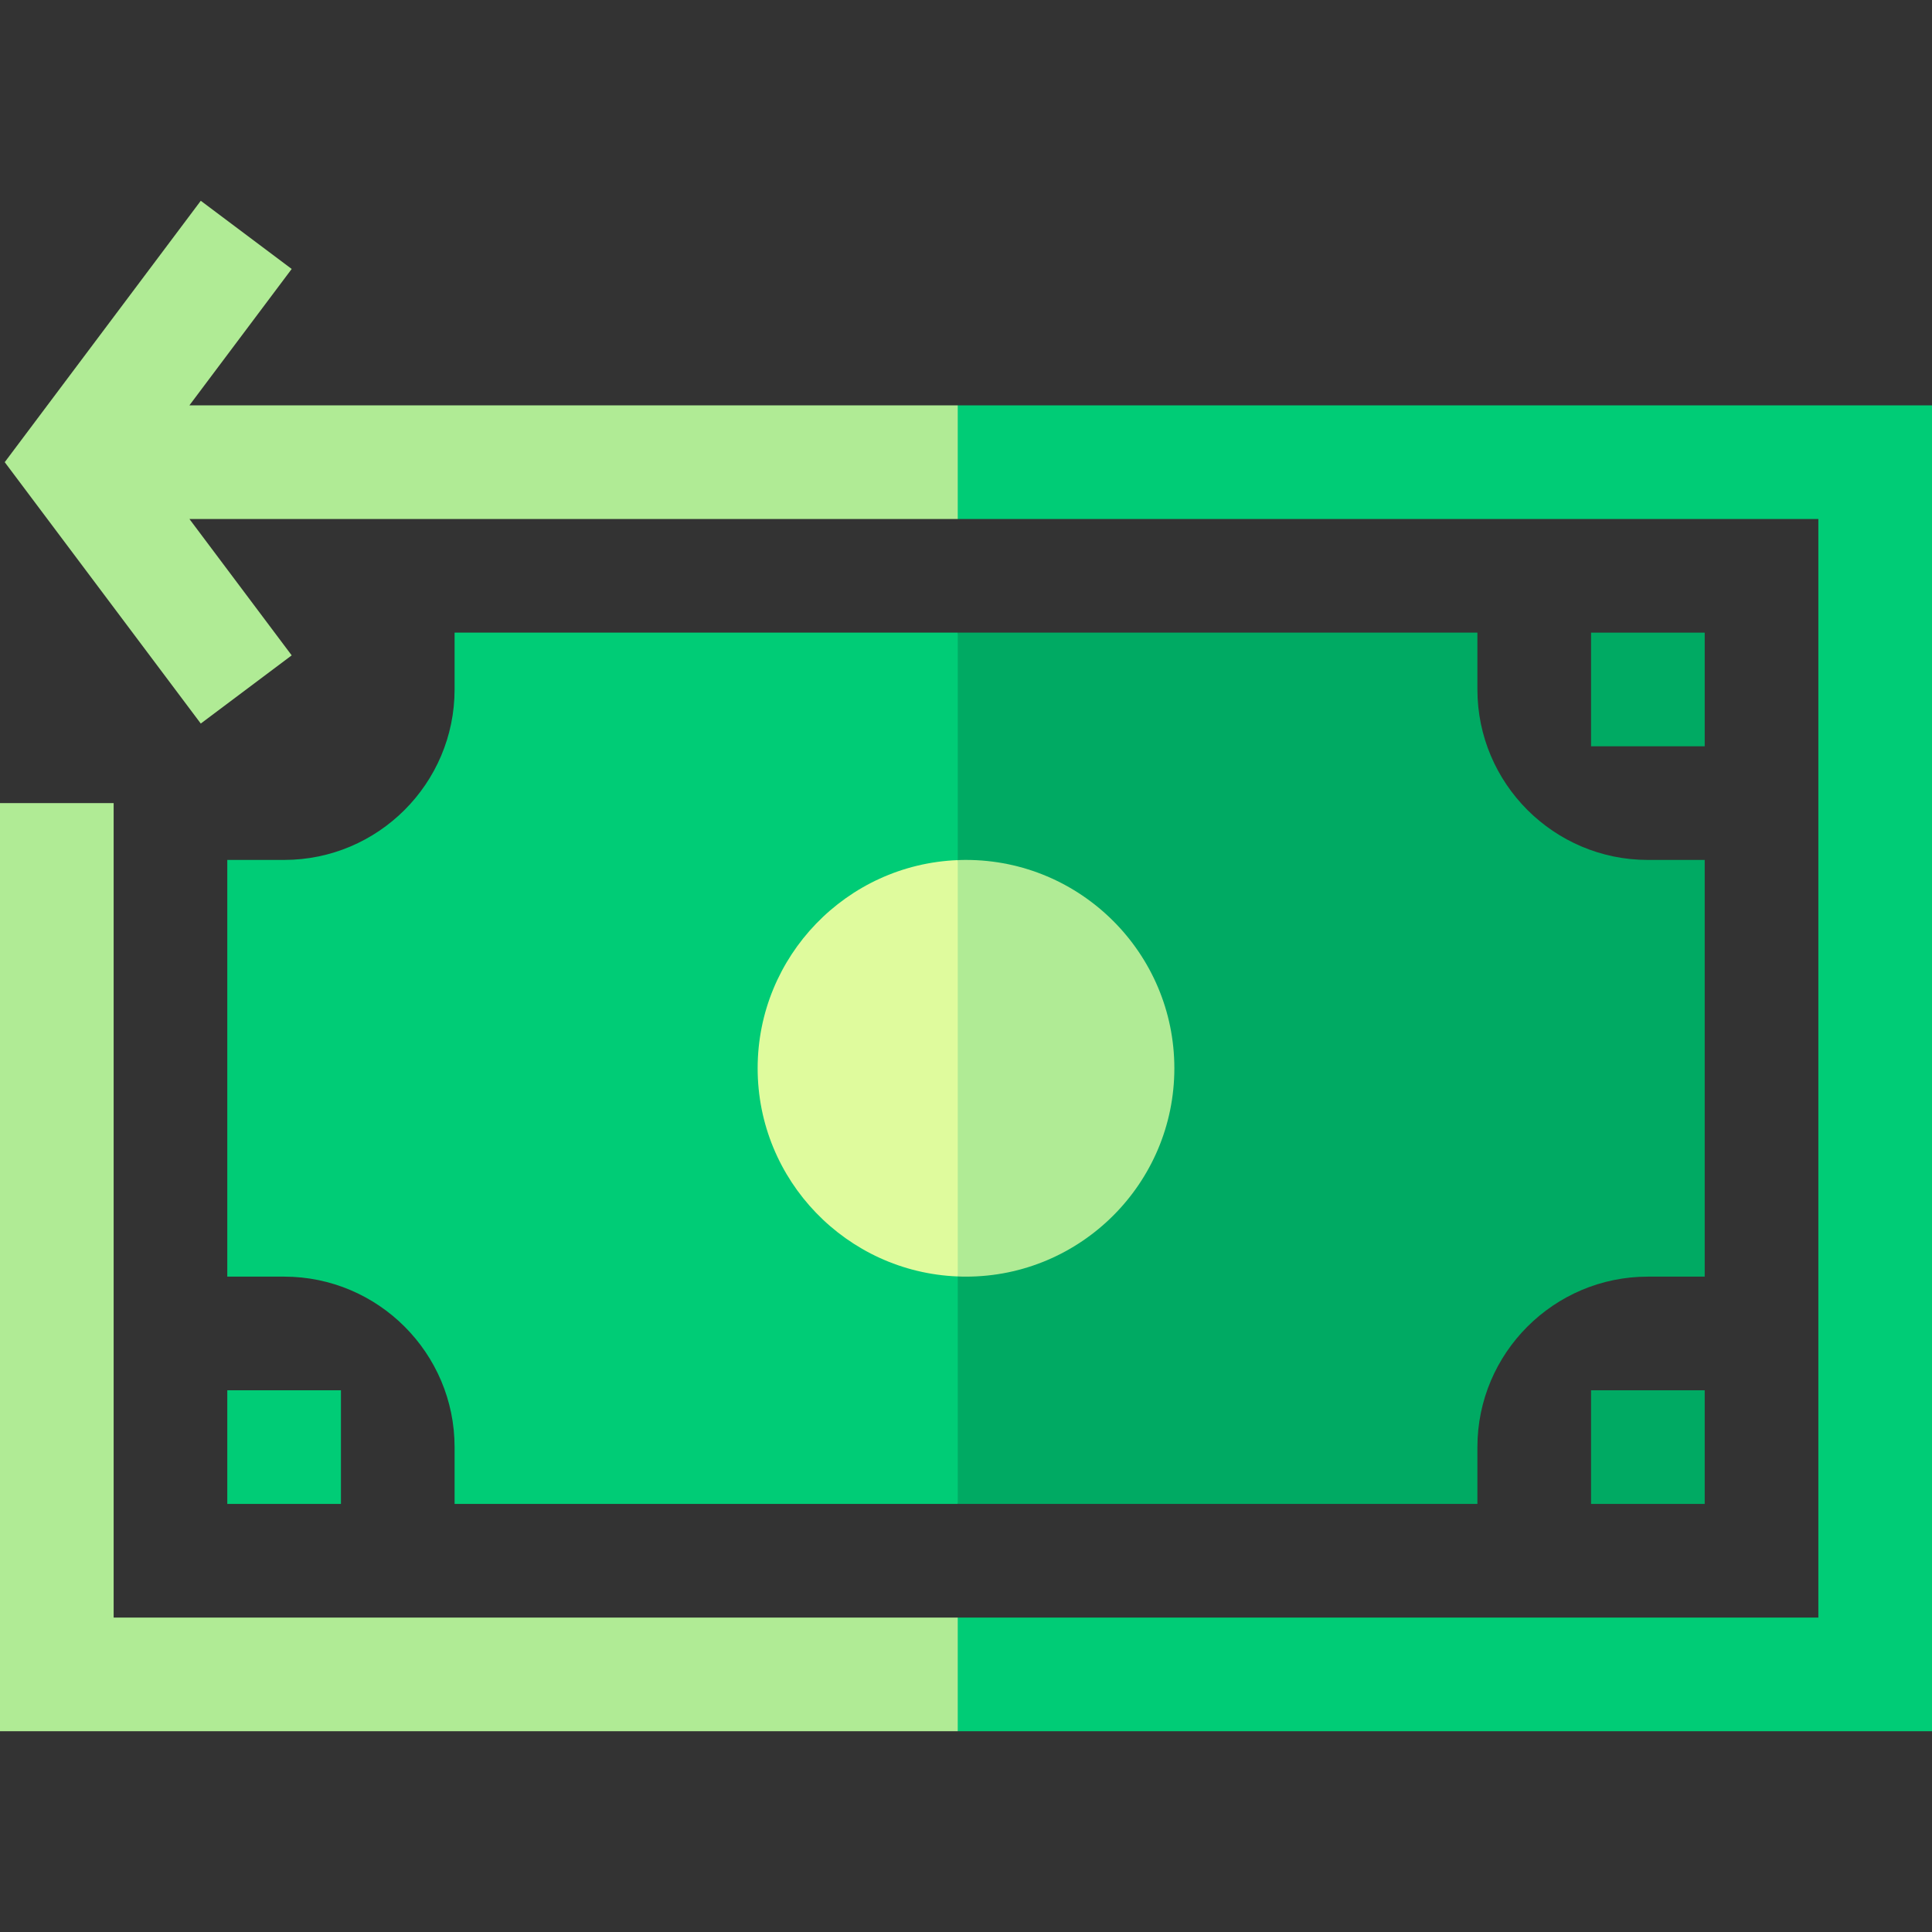 <svg id="Capa_1" enable-background="new 0 0 510 510" height="512" viewBox="0 0 510 510" width="512" xmlns="http://www.w3.org/2000/svg"><rect x="0" y="0" width="510" height="510" fill="#333333" stroke="none"/><g><path d="m450 227v110h-15c-24.81 0-45 20.19-45 45v15h-137.18l-18.194-103.242 18.194-126.758h137.18v15c0 24.81 20.19 45 45 45z" fill="#00aa63"/><path d="m252.82 167v230h-132.82v-15c0-24.81-20.19-45-45-45h-15v-110h15c24.81 0 45-20.19 45-45v-15z" fill="#00cc76"/><path d="m60 367h30v30h-30z" fill="#00cc76"/><path d="m420 167h30v30h-30z" fill="#00aa63"/><path d="m420 367h30v30h-30z" fill="#00aa63"/><path d="m310 282c0 30.33-24.67 55-55 55-.73 0-1.45-.01-2.18-.05l-9.095-54.95 9.095-54.95c.73-.04 1.45-.05 2.18-.05 30.33 0 55 24.67 55 55z" fill="#b0eb95"/><path d="m252.82 227.05v109.9c-29.32-1.14-52.82-25.35-52.82-54.95s23.5-53.81 52.82-54.95z" fill="#dffb9d"/><path d="m510 107v350h-257.18l-9.095-15.813 9.095-14.187h227.18v-290h-227.18l-9.095-15 9.095-15z" fill="#00cc76"/><g fill="#b0eb95"><path d="m252.82 107v30h-202.82l27 36-24 18-51.75-69 51.75-69 24 18-27 36z"/><path d="m30 427h222.82v30h-252.82v-245h30z"/></g></g></svg>
